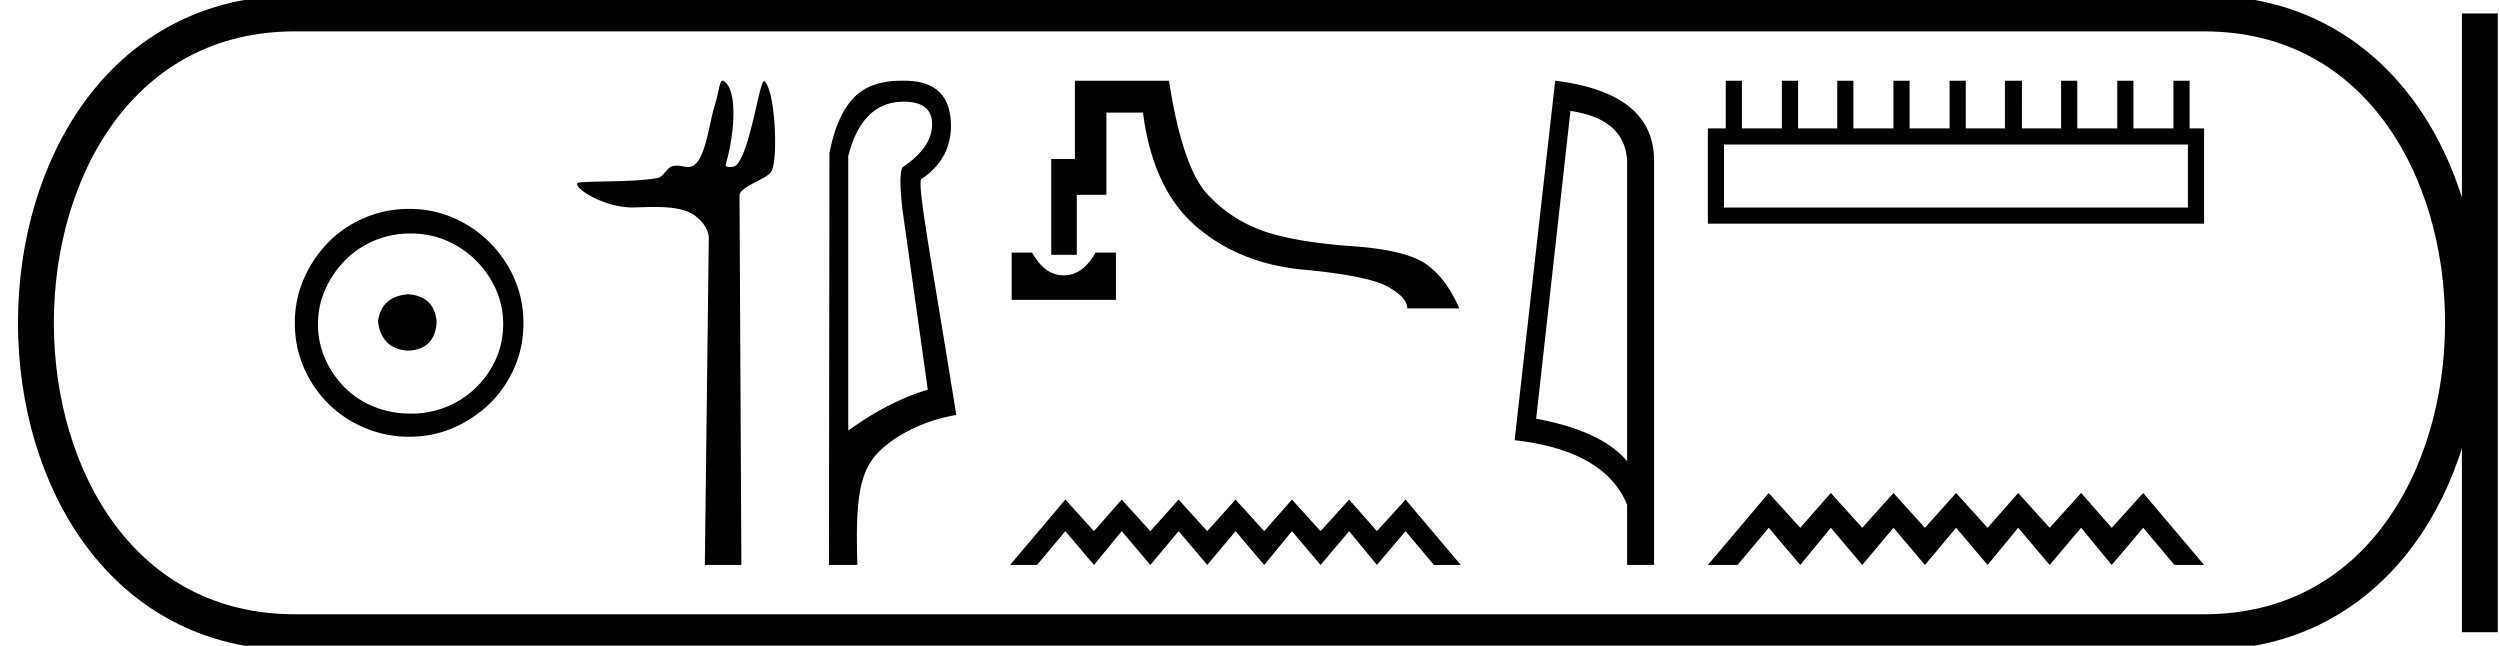 <svg xmlns="http://www.w3.org/2000/svg" width="69.697" height="18"><path d="M11.386 8.203c-.51.04-.793.296-.847.767.067.51.35.78.847.806.498-.026.76-.295.787-.806-.04-.47-.303-.726-.787-.767zm.06-1.694c.364 0 .7.068 1.01.202a2.659 2.659 0 0 1 1.371 1.361c.134.303.201.622.201.958 0 .35-.067.676-.202.978a2.567 2.567 0 0 1-2.38 1.523c-.362 0-.702-.064-1.018-.192a2.426 2.426 0 0 1-.816-.534 2.621 2.621 0 0 1-.545-.797 2.38 2.38 0 0 1-.202-.978c0-.336.068-.655.202-.958.134-.302.316-.571.545-.806.228-.236.5-.42.816-.555a2.574 2.574 0 0 1 1.019-.202zm-.04-.685c-.443 0-.86.084-1.25.252-.39.168-.726.396-1.008.685a3.36 3.36 0 0 0-.676 1.009 3.053 3.053 0 0 0-.252 1.24c0 .444.084.857.252 1.24.168.384.393.716.676.999a3.2 3.2 0 0 0 2.258.927c.444 0 .857-.084 1.24-.252a3.36 3.36 0 0 0 1.009-.675c.289-.283.518-.615.686-.999.168-.383.252-.796.252-1.24 0-.444-.084-.857-.252-1.24a3.268 3.268 0 0 0-1.694-1.694 3.053 3.053 0 0 0-1.24-.252zm8.74-3.574c-.09 0-.095.283-.224.701-.146.476-.254 1.472-.591 1.665a.298.298 0 0 1-.153.039c-.1 0-.202-.038-.313-.038a.409.409 0 0 0-.127.02c-.158.05-.242.297-.408.326-.692.12-1.637.075-2.166.123-.34.03.567.698 1.473.698h.039c.188-.005.387-.013.584-.013.33 0 .658.024.928.135.264.109.575.425.572.735l-.11 9.109h1.019l-.052-10.289c-.002-.276.795-.464.9-.702.181-.415.088-2.247-.205-2.493a.016.016 0 0 0-.01-.004c-.132 0-.378 1.92-.766 2.333-.04.043-.118.062-.185.062-.073 0-.133-.022-.121-.062.246-.838.345-2.061-.041-2.329a.077.077 0 0 0-.043-.016zm5.046.585c.53 0 .794.21.794.629 0 .42-.26.81-.78 1.169-.12.04-.134.45-.044 1.228l.704 5.005c-.72.21-1.458.589-2.218 1.138V4.348c.26-1.009.775-1.513 1.544-1.513zm-.068-.585c-.583 0-1.028.162-1.333.487-.315.335-.537.847-.667 1.536L23.11 15.75h.794c-.06-1.718.057-2.438.421-2.947.365-.51 1.286-1.064 2.335-1.234-.659-4.125-1.103-6.437-.973-6.577.55-.37.824-.864.824-1.483 0-.84-.434-1.259-1.302-1.259a2.744 2.744 0 0 0-.084 0zm3.08 4.793V8.36h2.907V7.043h-.57c-.165.293-.355.483-.569.57a.818.818 0 0 1-.635 0c-.21-.087-.397-.277-.563-.57zm1.763-4.793v2.183h-.66v2.67h.713V5.43h.825V3.14h1.02c.183 1.424.677 2.481 1.484 3.174.806.692 1.803 1.093 2.99 1.204 1.186.11 1.965.267 2.337.468.372.202.557.406.557.611h1.448c-.222-.53-.518-.933-.89-1.21-.372-.277-1.062-.45-2.07-.522-1.009-.071-1.816-.203-2.42-.397a3.858 3.858 0 0 1-1.62-1.032c-.475-.495-.838-1.557-1.092-3.186zM29.7 13.928l-1.54 1.822h.751l.79-.942.797.942.774-.942.798.942.79-.942.797.942.79-.942.797.942.774-.942.797.942.798-.942.774.942.798-.942.79.942h.75l-1.54-1.822-.798.88-.774-.88-.798.88-.797-.88-.774.88-.798-.88-.79.88-.797-.88-.79.88-.797-.88-.774.88-.797-.88zM43.782 3.093q1.511.22 1.58 1.382v8.382q-.706-.843-2.536-1.184l.956-8.58zm-.425-.843l-1.131 10.022q2.52.289 3.136 1.8v1.678h.751V4.475q0-1.883-2.756-2.225zm17.639 1.78v1.756H48.064V4.03zM48.112 2.25v1.329h-.499v2.657h13.834V3.58h-.403V2.25h-.451v1.329h-1.115V2.25h-.451v1.329h-1.115V2.25h-.451v1.329h-1.092V2.25h-.474v1.329h-1.092V2.25h-.45v1.329h-1.116V2.25h-.45v1.329H51.67V2.25h-.45v1.329h-1.092V2.25h-.451v1.329h-1.115V2.25zm1.198 11.494l-1.697 2.006h.828l.87-1.036.877 1.036.853-1.036.877 1.036.87-1.036.877 1.036.87-1.036.877 1.036.853-1.036.877 1.036.878-1.036.853 1.036.877-1.036.87 1.036h.827l-1.697-2.006-.877.97-.853-.97-.878.97-.877-.97-.853.97-.878-.97-.869.97-.878-.97-.869.97-.877-.97-.853.97-.878-.97z"/><path d="M8.22.375c-9.625 0-9.625 17.25 0 17.25m0-17.25h53.227M8.22 17.625h53.227M69.135.375v17.25M61.447.375c9.625 0 9.625 17.25 0 17.25" fill="none" stroke="#000"/></svg>